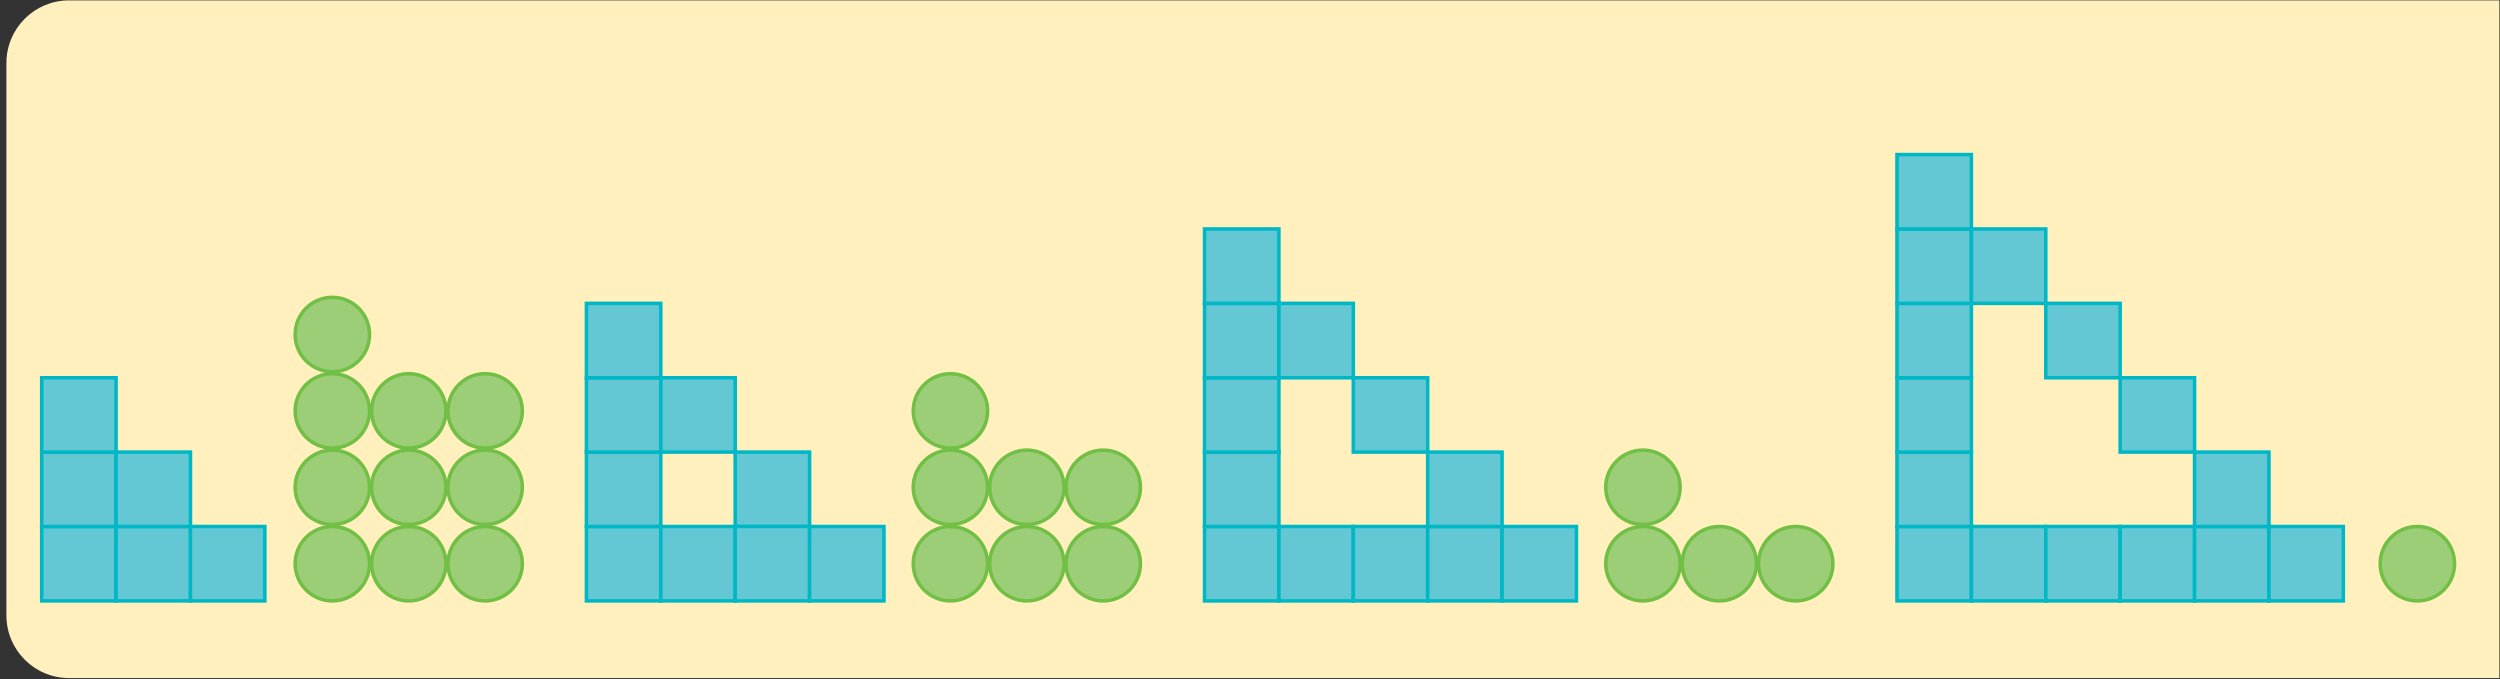<?xml version="1.0" encoding="UTF-8" standalone="no"?>
<!DOCTYPE svg PUBLIC "-//W3C//DTD SVG 1.1//EN" "http://www.w3.org/Graphics/SVG/1.1/DTD/svg11.dtd">
<svg width="100%" height="100%" viewBox="0 0 1413 384" version="1.1" xmlns="http://www.w3.org/2000/svg" xmlns:xlink="http://www.w3.org/1999/xlink" xml:space="preserve" xmlns:serif="http://www.serif.com/" style="fill-rule:evenodd;clip-rule:evenodd;stroke-miterlimit:10;">
    <rect x="0" y="0" width="1413" height="384" fill="#333333" stroke="none"/>
    <g transform="matrix(1,0,0,1,-556,-1619)">
        <g transform="matrix(4.167,0,0,4.167,241.381,-72.632)">
            <g>
                <clipPath id="_clip1">
                    <path d="M84.874,406.009C80.176,406.009 76.37,409.816 76.37,414.512L76.37,489.427C76.37,494.124 80.176,497.931 84.874,497.931L493.556,497.931C498.254,497.931 502.06,494.124 502.06,489.427L502.06,414.512C502.06,409.816 498.254,406.009 493.556,406.009L84.874,406.009Z" clip-rule="nonzero"/>
                </clipPath>
                <g clip-path="url(#_clip1)">
                    <g transform="matrix(0.796,0,0,1,14.867,138.586)">
                        <rect x="76.37" y="267.423" width="425.691" height="91.922" style="fill:rgb(255,240,189);"/>
                    </g>
                    <g transform="matrix(-1,0,0,1,172.407,199.483)">
                        <rect x="81.159" y="277.891" width="10.089" height="10.089" style="fill:rgb(99,200,212);stroke:rgb(0,183,198);stroke-width:0.48px;"/>
                    </g>
                    <g transform="matrix(-1,0,0,1,192.585,199.483)">
                        <rect x="91.248" y="277.891" width="10.089" height="10.089" style="fill:rgb(99,200,212);stroke:rgb(0,183,198);stroke-width:0.48px;"/>
                    </g>
                    <g transform="matrix(-1,0,0,1,172.407,179.303)">
                        <rect x="81.159" y="287.981" width="10.089" height="10.089" style="fill:rgb(99,200,212);stroke:rgb(0,183,198);stroke-width:0.48px;"/>
                    </g>
                    <g transform="matrix(-1,0,0,1,172.407,159.125)">
                        <rect x="81.159" y="298.07" width="10.089" height="10.089" style="fill:rgb(99,200,212);stroke:rgb(0,183,198);stroke-width:0.48px;"/>
                    </g>
                    <g transform="matrix(-1,0,0,1,192.585,179.303)">
                        <rect x="91.248" y="287.981" width="10.089" height="10.089" style="fill:rgb(99,200,212);stroke:rgb(0,183,198);stroke-width:0.48px;"/>
                    </g>
                    <g transform="matrix(-1,0,0,1,212.763,199.483)">
                        <rect x="101.337" y="277.891" width="10.089" height="10.089" style="fill:rgb(99,200,212);stroke:rgb(0,183,198);stroke-width:0.48px;"/>
                    </g>
                    <g transform="matrix(0,-1,-1,0,120.582,477.373)">
                        <path d="M-5.045,-5.044C-7.831,-5.044 -10.089,-2.785 -10.089,0.001C-10.089,2.787 -7.831,5.045 -5.045,5.045C-2.259,5.045 0,2.787 0,0.001C0,-2.785 -2.259,-5.044 -5.045,-5.044" style="fill:rgb(156,206,120);fill-rule:nonzero;"/>
                    </g>
                    <g transform="matrix(0,-1,-1,0,120.582,477.373)">
                        <circle cx="-5.044" cy="0" r="5.044" style="fill:none;stroke:rgb(113,191,68);stroke-width:0.48px;"/>
                    </g>
                    <g transform="matrix(0,-1,-1,0,130.944,477.373)">
                        <path d="M-5.045,-5.044C-7.831,-5.044 -10.089,-2.785 -10.089,0.001C-10.089,2.786 -7.831,5.045 -5.045,5.045C-2.259,5.045 0,2.786 0,0.001C0,-2.785 -2.259,-5.044 -5.045,-5.044" style="fill:rgb(156,206,120);fill-rule:nonzero;"/>
                    </g>
                    <g transform="matrix(0,-1,-1,0,130.944,477.373)">
                        <circle cx="-5.044" cy="0" r="5.044" style="fill:none;stroke:rgb(113,191,68);stroke-width:0.48px;"/>
                    </g>
                    <g transform="matrix(0,-1,-1,0,141.305,477.373)">
                        <path d="M-5.045,-5.044C-7.831,-5.044 -10.089,-2.785 -10.089,0.001C-10.089,2.786 -7.831,5.045 -5.045,5.045C-2.259,5.045 0,2.786 0,0.001C0,-2.785 -2.259,-5.044 -5.045,-5.044" style="fill:rgb(156,206,120);fill-rule:nonzero;"/>
                    </g>
                    <g transform="matrix(0,-1,-1,0,141.305,477.373)">
                        <circle cx="-5.044" cy="0" r="5.044" style="fill:none;stroke:rgb(113,191,68);stroke-width:0.48px;"/>
                    </g>
                    <g transform="matrix(0,-1,-1,0,120.581,467.012)">
                        <path d="M-5.045,-5.045C-7.831,-5.045 -10.089,-2.786 -10.089,0C-10.089,2.787 -7.831,5.045 -5.045,5.045C-2.259,5.045 -0.001,2.787 -0.001,0C-0.001,-2.786 -2.259,-5.045 -5.045,-5.045" style="fill:rgb(156,206,120);fill-rule:nonzero;"/>
                    </g>
                    <g transform="matrix(0,-1,-1,0,120.581,467.012)">
                        <ellipse cx="-5.045" cy="0" rx="5.044" ry="5.045" style="fill:none;stroke:rgb(113,191,68);stroke-width:0.48px;"/>
                    </g>
                    <g transform="matrix(0,-1,-1,0,130.943,467.012)">
                        <path d="M-5.045,-5.045C-7.831,-5.045 -10.089,-2.786 -10.089,0C-10.089,2.786 -7.831,5.045 -5.045,5.045C-2.259,5.045 -0.001,2.786 -0.001,0C-0.001,-2.786 -2.259,-5.045 -5.045,-5.045" style="fill:rgb(156,206,120);fill-rule:nonzero;"/>
                    </g>
                    <g transform="matrix(0,-1,-1,0,130.943,467.012)">
                        <ellipse cx="-5.045" cy="0" rx="5.044" ry="5.045" style="fill:none;stroke:rgb(113,191,68);stroke-width:0.48px;"/>
                    </g>
                    <g transform="matrix(0,-1,-1,0,141.305,467.012)">
                        <path d="M-5.045,-5.045C-7.831,-5.045 -10.089,-2.786 -10.089,0C-10.089,2.786 -7.831,5.045 -5.045,5.045C-2.259,5.045 -0.001,2.786 -0.001,0C-0.001,-2.786 -2.259,-5.045 -5.045,-5.045" style="fill:rgb(156,206,120);fill-rule:nonzero;"/>
                    </g>
                    <g transform="matrix(0,-1,-1,0,141.305,467.012)">
                        <ellipse cx="-5.045" cy="0" rx="5.044" ry="5.045" style="fill:none;stroke:rgb(113,191,68);stroke-width:0.48px;"/>
                    </g>
                    <g transform="matrix(0,-1,-1,0,120.582,456.649)">
                        <path d="M-5.045,-5.044C-7.831,-5.044 -10.089,-2.785 -10.089,0.001C-10.089,2.787 -7.831,5.045 -5.045,5.045C-2.259,5.045 0,2.787 0,0.001C0,-2.785 -2.259,-5.044 -5.045,-5.044" style="fill:rgb(156,206,120);fill-rule:nonzero;"/>
                    </g>
                    <g transform="matrix(0,-1,-1,0,120.582,456.649)">
                        <circle cx="-5.044" cy="0" r="5.044" style="fill:none;stroke:rgb(113,191,68);stroke-width:0.48px;"/>
                    </g>
                    <g transform="matrix(0,-1,-1,0,120.581,446.288)">
                        <path d="M-5.045,-5.045C-7.831,-5.045 -10.089,-2.786 -10.089,0C-10.089,2.787 -7.831,5.045 -5.045,5.045C-2.259,5.045 -0.001,2.787 -0.001,0C-0.001,-2.786 -2.259,-5.045 -5.045,-5.045" style="fill:rgb(156,206,120);fill-rule:nonzero;"/>
                    </g>
                    <g transform="matrix(0,-1,-1,0,120.581,446.288)">
                        <ellipse cx="-5.045" cy="0" rx="5.044" ry="5.045" style="fill:none;stroke:rgb(113,191,68);stroke-width:0.48px;"/>
                    </g>
                    <g transform="matrix(0,-1,-1,0,130.944,456.649)">
                        <path d="M-5.045,-5.044C-7.831,-5.044 -10.089,-2.785 -10.089,0.001C-10.089,2.786 -7.831,5.045 -5.045,5.045C-2.259,5.045 0,2.786 0,0.001C0,-2.785 -2.259,-5.044 -5.045,-5.044" style="fill:rgb(156,206,120);fill-rule:nonzero;"/>
                    </g>
                    <g transform="matrix(0,-1,-1,0,130.944,456.649)">
                        <circle cx="-5.044" cy="0" r="5.044" style="fill:none;stroke:rgb(113,191,68);stroke-width:0.48px;"/>
                    </g>
                    <g transform="matrix(0,-1,-1,0,141.305,456.649)">
                        <path d="M-5.045,-5.044C-7.831,-5.044 -10.089,-2.785 -10.089,0.001C-10.089,2.786 -7.831,5.045 -5.045,5.045C-2.259,5.045 0,2.786 0,0.001C0,-2.785 -2.259,-5.044 -5.045,-5.044" style="fill:rgb(156,206,120);fill-rule:nonzero;"/>
                    </g>
                    <g transform="matrix(0,-1,-1,0,141.305,456.649)">
                        <circle cx="-5.044" cy="0" r="5.044" style="fill:none;stroke:rgb(113,191,68);stroke-width:0.48px;"/>
                    </g>
                    <g transform="matrix(-1,0,0,1,320.175,199.483)">
                        <rect x="155.043" y="277.891" width="10.089" height="10.089" style="fill:rgb(99,200,212);stroke:rgb(0,183,198);stroke-width:0.48px;"/>
                    </g>
                    <g transform="matrix(-1,0,0,1,340.355,199.483)">
                        <rect x="165.133" y="277.891" width="10.089" height="10.089" style="fill:rgb(99,200,212);stroke:rgb(0,183,198);stroke-width:0.48px;"/>
                    </g>
                    <g transform="matrix(-1,0,0,1,320.175,179.303)">
                        <rect x="155.043" y="287.981" width="10.089" height="10.089" style="fill:rgb(99,200,212);stroke:rgb(0,183,198);stroke-width:0.48px;"/>
                    </g>
                    <g transform="matrix(-1,0,0,1,320.175,159.125)">
                        <rect x="155.043" y="298.07" width="10.089" height="10.089" style="fill:rgb(99,200,212);stroke:rgb(0,183,198);stroke-width:0.48px;"/>
                    </g>
                    <g transform="matrix(-1,0,0,1,320.175,138.947)">
                        <rect x="155.043" y="308.159" width="10.089" height="10.089" style="fill:rgb(99,200,212);stroke:rgb(0,183,198);stroke-width:0.48px;"/>
                    </g>
                    <g transform="matrix(-1,0,0,1,340.355,159.125)">
                        <rect x="165.133" y="298.07" width="10.089" height="10.089" style="fill:rgb(99,200,212);stroke:rgb(0,183,198);stroke-width:0.48px;"/>
                    </g>
                    <g transform="matrix(-1,0,0,1,360.533,179.303)">
                        <rect x="175.222" y="287.981" width="10.089" height="10.089" style="fill:rgb(99,200,212);stroke:rgb(0,183,198);stroke-width:0.48px;"/>
                    </g>
                    <g transform="matrix(-1,0,0,1,360.533,199.483)">
                        <rect x="175.222" y="277.891" width="10.089" height="10.089" style="fill:rgb(99,200,212);stroke:rgb(0,183,198);stroke-width:0.48px;"/>
                    </g>
                    <g transform="matrix(-1,0,0,1,380.711,199.483)">
                        <rect x="185.311" y="277.891" width="10.089" height="10.089" style="fill:rgb(99,200,212);stroke:rgb(0,183,198);stroke-width:0.48px;"/>
                    </g>
                    <g transform="matrix(0,-1,-1,0,204.419,477.373)">
                        <path d="M-5.045,-5.044C-7.831,-5.044 -10.089,-2.785 -10.089,-0C-10.089,2.786 -7.831,5.045 -5.045,5.045C-2.259,5.045 0,2.786 0,-0C0,-2.785 -2.259,-5.044 -5.045,-5.044" style="fill:rgb(156,206,120);fill-rule:nonzero;"/>
                    </g>
                    <g transform="matrix(0,-1,-1,0,204.419,477.373)">
                        <circle cx="-5.044" cy="0" r="5.044" style="fill:none;stroke:rgb(113,191,68);stroke-width:0.48px;"/>
                    </g>
                    <g transform="matrix(0,-1,-1,0,214.781,477.373)">
                        <path d="M-5.045,-5.044C-7.831,-5.044 -10.089,-2.785 -10.089,-0C-10.089,2.786 -7.831,5.045 -5.045,5.045C-2.259,5.045 0,2.786 0,-0C0,-2.785 -2.259,-5.044 -5.045,-5.044" style="fill:rgb(156,206,120);fill-rule:nonzero;"/>
                    </g>
                    <g transform="matrix(0,-1,-1,0,214.781,477.373)">
                        <circle cx="-5.044" cy="0" r="5.044" style="fill:none;stroke:rgb(113,191,68);stroke-width:0.48px;"/>
                    </g>
                    <g transform="matrix(0,-1,-1,0,225.143,477.373)">
                        <path d="M-5.045,-5.044C-7.831,-5.044 -10.089,-2.785 -10.089,0.001C-10.089,2.787 -7.831,5.045 -5.045,5.045C-2.259,5.045 0,2.787 0,0.001C0,-2.785 -2.259,-5.044 -5.045,-5.044" style="fill:rgb(156,206,120);fill-rule:nonzero;"/>
                    </g>
                    <g transform="matrix(0,-1,-1,0,225.143,477.373)">
                        <circle cx="-5.044" cy="0" r="5.044" style="fill:none;stroke:rgb(113,191,68);stroke-width:0.48px;"/>
                    </g>
                    <g transform="matrix(0,-1,-1,0,204.418,467.012)">
                        <path d="M-5.045,-5.045C-7.831,-5.045 -10.089,-2.786 -10.089,-0.001C-10.089,2.786 -7.831,5.045 -5.045,5.045C-2.259,5.045 -0.001,2.786 -0.001,-0.001C-0.001,-2.786 -2.259,-5.045 -5.045,-5.045" style="fill:rgb(156,206,120);fill-rule:nonzero;"/>
                    </g>
                    <g transform="matrix(0,-1,-1,0,204.418,467.012)">
                        <ellipse cx="-5.045" cy="0" rx="5.044" ry="5.045" style="fill:none;stroke:rgb(113,191,68);stroke-width:0.48px;"/>
                    </g>
                    <g transform="matrix(0,-1,-1,0,214.78,467.012)">
                        <path d="M-5.045,-5.045C-7.831,-5.045 -10.089,-2.786 -10.089,-0.001C-10.089,2.786 -7.831,5.045 -5.045,5.045C-2.259,5.045 -0.001,2.786 -0.001,-0.001C-0.001,-2.786 -2.259,-5.045 -5.045,-5.045" style="fill:rgb(156,206,120);fill-rule:nonzero;"/>
                    </g>
                    <g transform="matrix(0,-1,-1,0,214.78,467.012)">
                        <ellipse cx="-5.045" cy="0" rx="5.044" ry="5.045" style="fill:none;stroke:rgb(113,191,68);stroke-width:0.48px;"/>
                    </g>
                    <g transform="matrix(0,-1,-1,0,225.143,467.012)">
                        <path d="M-5.045,-5.045C-7.831,-5.045 -10.089,-2.786 -10.089,0C-10.089,2.787 -7.831,5.045 -5.045,5.045C-2.259,5.045 -0.001,2.787 -0.001,0C-0.001,-2.786 -2.259,-5.045 -5.045,-5.045" style="fill:rgb(156,206,120);fill-rule:nonzero;"/>
                    </g>
                    <g transform="matrix(0,-1,-1,0,225.143,467.012)">
                        <ellipse cx="-5.045" cy="0" rx="5.044" ry="5.045" style="fill:none;stroke:rgb(113,191,68);stroke-width:0.48px;"/>
                    </g>
                    <g transform="matrix(0,-1,-1,0,204.419,456.649)">
                        <path d="M-5.045,-5.044C-7.831,-5.044 -10.089,-2.785 -10.089,-0C-10.089,2.786 -7.831,5.045 -5.045,5.045C-2.259,5.045 0,2.786 0,-0C0,-2.785 -2.259,-5.044 -5.045,-5.044" style="fill:rgb(156,206,120);fill-rule:nonzero;"/>
                    </g>
                    <g transform="matrix(0,-1,-1,0,204.419,456.649)">
                        <circle cx="-5.044" cy="0" r="5.044" style="fill:none;stroke:rgb(113,191,68);stroke-width:0.48px;"/>
                    </g>
                    <g transform="matrix(-1,0,0,1,487.851,199.483)">
                        <rect x="238.881" y="277.891" width="10.089" height="10.089" style="fill:rgb(99,200,212);stroke:rgb(0,183,198);stroke-width:0.48px;"/>
                    </g>
                    <g transform="matrix(-1,0,0,1,508.031,199.483)">
                        <rect x="248.971" y="277.891" width="10.089" height="10.089" style="fill:rgb(99,200,212);stroke:rgb(0,183,198);stroke-width:0.48px;"/>
                    </g>
                    <g transform="matrix(-1,0,0,1,487.851,179.303)">
                        <rect x="238.881" y="287.981" width="10.089" height="10.089" style="fill:rgb(99,200,212);stroke:rgb(0,183,198);stroke-width:0.48px;"/>
                    </g>
                    <g transform="matrix(-1,0,0,1,487.851,159.125)">
                        <rect x="238.881" y="298.07" width="10.089" height="10.089" style="fill:rgb(99,200,212);stroke:rgb(0,183,198);stroke-width:0.48px;"/>
                    </g>
                    <g transform="matrix(-1,0,0,1,487.851,138.947)">
                        <rect x="238.881" y="308.159" width="10.089" height="10.089" style="fill:rgb(99,200,212);stroke:rgb(0,183,198);stroke-width:0.48px;"/>
                    </g>
                    <g transform="matrix(-1,0,0,1,487.851,118.769)">
                        <rect x="238.881" y="318.248" width="10.089" height="10.089" style="fill:rgb(99,200,212);stroke:rgb(0,183,198);stroke-width:0.48px;"/>
                    </g>
                    <g transform="matrix(-1,0,0,1,528.209,199.483)">
                        <rect x="259.06" y="277.891" width="10.089" height="10.089" style="fill:rgb(99,200,212);stroke:rgb(0,183,198);stroke-width:0.48px;"/>
                    </g>
                    <g transform="matrix(-1,0,0,1,548.387,199.483)">
                        <rect x="269.149" y="277.891" width="10.089" height="10.089" style="fill:rgb(99,200,212);stroke:rgb(0,183,198);stroke-width:0.48px;"/>
                    </g>
                    <g transform="matrix(-1,0,0,1,508.031,138.947)">
                        <rect x="248.971" y="308.159" width="10.089" height="10.089" style="fill:rgb(99,200,212);stroke:rgb(0,183,198);stroke-width:0.48px;"/>
                    </g>
                    <g transform="matrix(-1,0,0,1,528.209,159.125)">
                        <rect x="259.06" y="298.07" width="10.089" height="10.089" style="fill:rgb(99,200,212);stroke:rgb(0,183,198);stroke-width:0.48px;"/>
                    </g>
                    <g transform="matrix(-1,0,0,1,548.387,179.303)">
                        <rect x="269.149" y="287.981" width="10.089" height="10.089" style="fill:rgb(99,200,212);stroke:rgb(0,183,198);stroke-width:0.48px;"/>
                    </g>
                    <g transform="matrix(-1,0,0,1,568.565,199.483)">
                        <rect x="279.238" y="277.891" width="10.089" height="10.089" style="fill:rgb(99,200,212);stroke:rgb(0,183,198);stroke-width:0.48px;"/>
                    </g>
                    <g transform="matrix(0,-1,-1,0,298.346,477.373)">
                        <path d="M-5.045,-5.044C-7.831,-5.044 -10.089,-2.785 -10.089,-0C-10.089,2.786 -7.831,5.045 -5.045,5.045C-2.259,5.045 0,2.786 0,-0C0,-2.785 -2.259,-5.044 -5.045,-5.044" style="fill:rgb(156,206,120);fill-rule:nonzero;"/>
                    </g>
                    <g transform="matrix(0,-1,-1,0,298.346,477.373)">
                        <circle cx="-5.044" cy="0" r="5.044" style="fill:none;stroke:rgb(113,191,68);stroke-width:0.48px;"/>
                    </g>
                    <g transform="matrix(0,-1,-1,0,308.708,477.373)">
                        <path d="M-5.045,-5.044C-7.831,-5.044 -10.089,-2.785 -10.089,-0C-10.089,2.787 -7.831,5.045 -5.045,5.045C-2.259,5.045 0,2.787 0,-0C0,-2.785 -2.259,-5.044 -5.045,-5.044" style="fill:rgb(156,206,120);fill-rule:nonzero;"/>
                    </g>
                    <g transform="matrix(0,-1,-1,0,308.708,477.373)">
                        <circle cx="-5.044" cy="0" r="5.044" style="fill:none;stroke:rgb(113,191,68);stroke-width:0.48px;"/>
                    </g>
                    <g transform="matrix(0,-1,-1,0,319.07,477.373)">
                        <path d="M-5.045,-5.044C-7.831,-5.044 -10.089,-2.785 -10.089,-0C-10.089,2.786 -7.831,5.045 -5.045,5.045C-2.259,5.045 0,2.786 0,-0C0,-2.785 -2.259,-5.044 -5.045,-5.044" style="fill:rgb(156,206,120);fill-rule:nonzero;"/>
                    </g>
                    <g transform="matrix(0,-1,-1,0,319.07,477.373)">
                        <circle cx="-5.044" cy="0" r="5.044" style="fill:none;stroke:rgb(113,191,68);stroke-width:0.48px;"/>
                    </g>
                    <g transform="matrix(0,-1,-1,0,298.345,467.012)">
                        <path d="M-5.045,-5.045C-7.831,-5.045 -10.089,-2.786 -10.089,-0.001C-10.089,2.786 -7.831,5.045 -5.045,5.045C-2.259,5.045 -0.001,2.786 -0.001,-0.001C-0.001,-2.786 -2.259,-5.045 -5.045,-5.045" style="fill:rgb(156,206,120);fill-rule:nonzero;"/>
                    </g>
                    <g transform="matrix(0,-1,-1,0,298.345,467.012)">
                        <ellipse cx="-5.045" cy="0" rx="5.044" ry="5.045" style="fill:none;stroke:rgb(113,191,68);stroke-width:0.48px;"/>
                    </g>
                    <g transform="matrix(-1,0,0,1,675.703,199.483)">
                        <rect x="332.807" y="277.891" width="10.089" height="10.089" style="fill:rgb(99,200,212);stroke:rgb(0,183,198);stroke-width:0.48px;"/>
                    </g>
                    <g transform="matrix(-1,0,0,1,695.883,199.483)">
                        <rect x="342.897" y="277.891" width="10.089" height="10.089" style="fill:rgb(99,200,212);stroke:rgb(0,183,198);stroke-width:0.48px;"/>
                    </g>
                    <g transform="matrix(-1,0,0,1,675.703,179.303)">
                        <rect x="332.807" y="287.981" width="10.089" height="10.089" style="fill:rgb(99,200,212);stroke:rgb(0,183,198);stroke-width:0.48px;"/>
                    </g>
                    <g transform="matrix(-1,0,0,1,675.703,159.125)">
                        <rect x="332.807" y="298.07" width="10.089" height="10.089" style="fill:rgb(99,200,212);stroke:rgb(0,183,198);stroke-width:0.48px;"/>
                    </g>
                    <g transform="matrix(-1,0,0,1,675.703,138.947)">
                        <rect x="332.807" y="308.159" width="10.089" height="10.089" style="fill:rgb(99,200,212);stroke:rgb(0,183,198);stroke-width:0.48px;"/>
                    </g>
                    <g transform="matrix(-1,0,0,1,675.703,118.769)">
                        <rect x="332.807" y="318.248" width="10.089" height="10.089" style="fill:rgb(99,200,212);stroke:rgb(0,183,198);stroke-width:0.48px;"/>
                    </g>
                    <g transform="matrix(-1,0,0,1,675.703,98.591)">
                        <rect x="332.807" y="328.337" width="10.089" height="10.089" style="fill:rgb(99,200,212);stroke:rgb(0,183,198);stroke-width:0.48px;"/>
                    </g>
                    <g transform="matrix(-1,0,0,1,716.061,199.483)">
                        <rect x="352.986" y="277.891" width="10.089" height="10.089" style="fill:rgb(99,200,212);stroke:rgb(0,183,198);stroke-width:0.48px;"/>
                    </g>
                    <g transform="matrix(-1,0,0,1,736.239,199.483)">
                        <rect x="363.075" y="277.891" width="10.089" height="10.089" style="fill:rgb(99,200,212);stroke:rgb(0,183,198);stroke-width:0.48px;"/>
                    </g>
                    <g transform="matrix(-1,0,0,1,756.417,199.483)">
                        <rect x="373.164" y="277.891" width="10.089" height="10.089" style="fill:rgb(99,200,212);stroke:rgb(0,183,198);stroke-width:0.48px;"/>
                    </g>
                    <g transform="matrix(-1,0,0,1,695.883,118.769)">
                        <rect x="342.897" y="318.248" width="10.089" height="10.089" style="fill:rgb(99,200,212);stroke:rgb(0,183,198);stroke-width:0.48px;"/>
                    </g>
                    <g transform="matrix(-1,0,0,1,716.061,138.947)">
                        <rect x="352.986" y="308.159" width="10.089" height="10.089" style="fill:rgb(99,200,212);stroke:rgb(0,183,198);stroke-width:0.48px;"/>
                    </g>
                    <g transform="matrix(-1,0,0,1,736.239,159.125)">
                        <rect x="363.075" y="298.07" width="10.089" height="10.089" style="fill:rgb(99,200,212);stroke:rgb(0,183,198);stroke-width:0.48px;"/>
                    </g>
                    <g transform="matrix(-1,0,0,1,756.417,179.303)">
                        <rect x="373.164" y="287.981" width="10.089" height="10.089" style="fill:rgb(99,200,212);stroke:rgb(0,183,198);stroke-width:0.48px;"/>
                    </g>
                    <g transform="matrix(-1,0,0,1,776.597,199.483)">
                        <rect x="383.254" y="277.891" width="10.089" height="10.089" style="fill:rgb(99,200,212);stroke:rgb(0,183,198);stroke-width:0.48px;"/>
                    </g>
                    <g transform="matrix(0,-1,-1,0,403.386,477.373)">
                        <path d="M-5.045,-5.044C-7.831,-5.044 -10.089,-2.785 -10.089,0.001C-10.089,2.787 -7.831,5.045 -5.045,5.045C-2.259,5.045 0,2.787 0,0.001C0,-2.785 -2.259,-5.044 -5.045,-5.044" style="fill:rgb(156,206,120);fill-rule:nonzero;"/>
                    </g>
                    <g transform="matrix(0,-1,-1,0,403.386,477.373)">
                        <circle cx="-5.044" cy="0" r="5.044" style="fill:none;stroke:rgb(113,191,68);stroke-width:0.48px;"/>
                    </g>
                </g>
            </g>
        </g>
    </g>
</svg>
